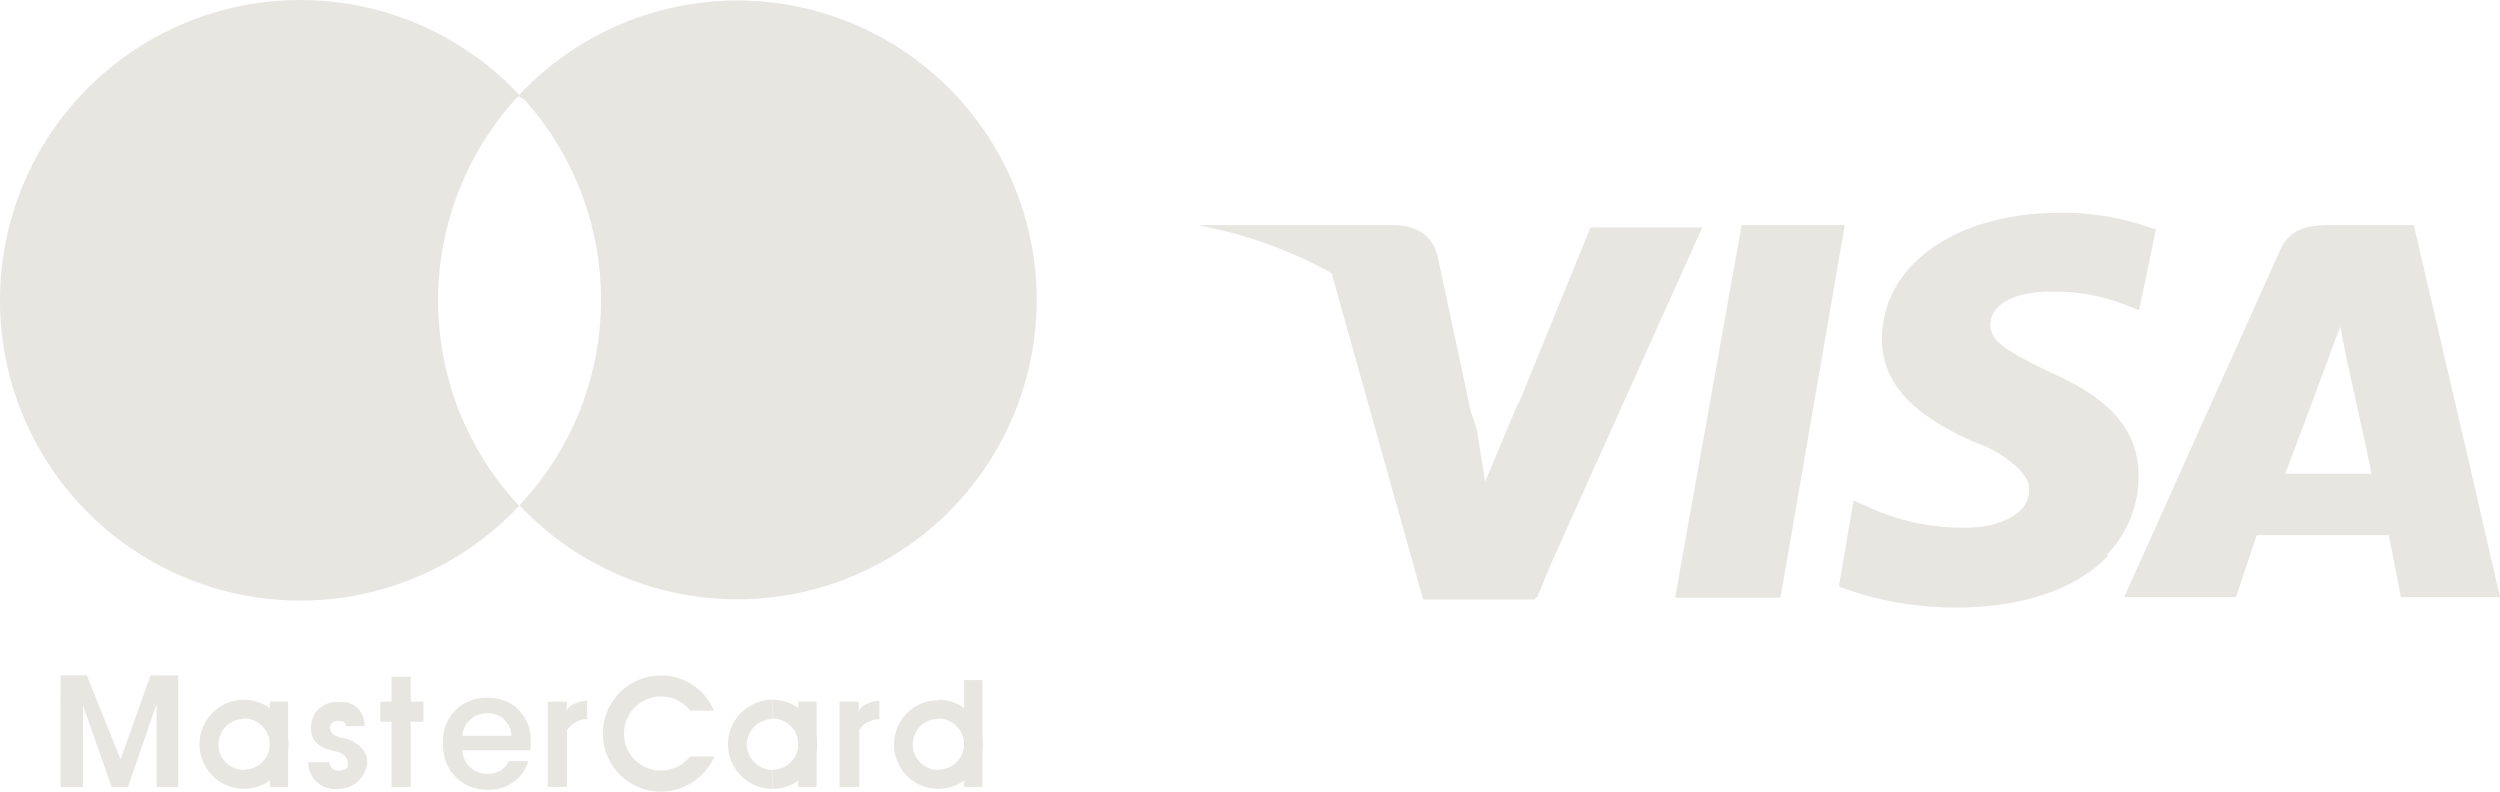 <svg xmlns="http://www.w3.org/2000/svg" width="144.343" height="45.709" viewBox="0 0 144.343 45.709">
    <defs>
        <style>
            .prefix__cls-1{fill:#e7e6e1}
        </style>
    </defs>
    <g id="prefix__Group_2798" data-name="Group 2798" transform="translate(.112 .029)">
        <path id="prefix__Path_17616" d="M29.9 11.78a17.285 17.285 0 0 0-12.661 5.52l.351.19a17.276 17.276 0 0 1 4.436 11.584 17.208 17.208 0 0 1-4.49 11.611l-.216.244A17.287 17.287 0 1 0 29.9 11.78z" class="prefix__cls-1" data-name="Path 17616" transform="translate(12.561 -11.78)"/>
        <path id="prefix__Path_17617" d="M31.417 40.945a17.361 17.361 0 0 1-.054-23.655l.027.027c.027-.027.027-.054.054-.081a17.337 17.337 0 1 0-.027 23.709z" class="prefix__cls-1" data-name="Path 17617" transform="translate(-1.555 -11.767)"/>
        <path id="prefix__Path_17618" d="M3.336 18.6h1.515L6.8 23.45l1.731-4.845h1.6v6.442h-1.25v-4.791l-1.65 4.791h-.947l-1.65-4.71v4.71h-1.3z" class="prefix__cls-1" data-name="Path 17618" transform="translate(.048 20.362)"/>
        <path id="prefix__Path_17619" d="M10.75 24.327V19.4H9.7v4.926z" class="prefix__cls-1" data-name="Path 17619" transform="translate(5.772 21.079)"/>
        <path id="prefix__Path_17620" d="M15.543 20.08h-.73v-1.435H13.7v1.435h-.649v1.164h.649v3.762h1.109v-3.762h.73z" class="prefix__cls-1" data-name="Path 17620" transform="translate(8.795 20.398)"/>
        <path id="prefix__Path_17621" d="M26.809 24.327V19.4h-1.055v4.926z" class="prefix__cls-1" data-name="Path 17621" transform="translate(20.225 21.079)"/>
        <path id="prefix__Path_17622" d="M31.848 24.918v-6.171h-1.055v6.171z" class="prefix__cls-1" data-name="Path 17622" transform="translate(24.76 20.49)"/>
        <path id="prefix__Path_17623" d="M19.25 19.428h-1.109v4.926h1.109v-3.275a1.507 1.507 0 0 1 1.163-.65v-1.055c-.271 0-1.163.189-1.19.677z" class="prefix__cls-1" data-name="Path 17623" transform="translate(13.373 21.054)"/>
        <path id="prefix__Path_17624" d="M28.117 19.428h-1.109v4.926h1.136v-3.275c.244-.541 1.055-.65 1.163-.65v-1.055c-.243 0-1.136.189-1.19.677z" class="prefix__cls-1" data-name="Path 17624" transform="translate(21.353 21.054)"/>
        <path id="prefix__Path_17625" d="M13.027 20.8h1.082a1.3 1.3 0 0 0-1.461-1.38 1.457 1.457 0 0 0-1.623 1.543c0 1.055 1.109 1.218 1.3 1.272.216.054.839.135.839.812 0 .244-.3.325-.568.325a.508.508 0 0 1-.514-.487h-1.219a1.539 1.539 0 0 0 1.731 1.543 1.663 1.663 0 0 0 1.677-1.543c0-.812-.811-1.3-1.434-1.408-.947-.135-.865-.974-.3-.974.517-.031.49.213.49.297z" class="prefix__cls-1" data-name="Path 17625" transform="translate(6.823 21.093)"/>
        <path id="prefix__Path_17626" d="M24.848 23.288a2.184 2.184 0 0 1-1.677.812 2.138 2.138 0 1 1 0-4.276 2.1 2.1 0 0 1 1.677.812h1.379a3.312 3.312 0 0 0-3.057-2.03 3.356 3.356 0 1 0 0 6.712 3.408 3.408 0 0 0 3.084-2.03z" class="prefix__cls-1" data-name="Path 17626" transform="translate(14.881 20.362)"/>
        <path id="prefix__Path_17627" d="M31.226 24.487a2.571 2.571 0 0 0 0-5.143v1.083a1.5 1.5 0 0 1 1.488 1.489 1.478 1.478 0 0 1-1.488 1.461zm0 0V23.4a1.475 1.475 0 0 1 0-2.95v-1.078a2.558 2.558 0 1 0 0 5.116z" class="prefix__cls-1" data-name="Path 17627" transform="translate(22.837 21.028)"/>
        <path id="prefix__Path_17628" d="M24.973 19.345v1.083a1.5 1.5 0 0 1 1.488 1.489 1.478 1.478 0 0 1-1.488 1.461v1.11a2.571 2.571 0 0 0 0-5.143z" class="prefix__cls-1" data-name="Path 17628" transform="translate(19.522 21.028)"/>
        <path id="prefix__Path_17629" d="M24.7 21.943a1.5 1.5 0 0 1 1.488-1.488v-1.11a2.571 2.571 0 1 0 0 5.143V23.4a1.5 1.5 0 0 1-1.488-1.457z" class="prefix__cls-1" data-name="Path 17629" transform="translate(18.305 21.028)"/>
        <path id="prefix__Path_17630" d="M10.128 19.345a2.57 2.57 0 1 0 2.57 2.56 2.593 2.593 0 0 0-2.57-2.56zm0 4.033v.022a1.475 1.475 0 0 1 0-2.95v-.027a1.5 1.5 0 0 1 1.488 1.489 1.478 1.478 0 0 1-1.488 1.465z" class="prefix__cls-1" data-name="Path 17630" transform="translate(3.849 21.028)"/>
        <g id="prefix__Group_2799" data-name="Group 2799" transform="translate(69.046 12.261)">
            <path id="prefix__Path_17631" d="M15.576.3l-3.845 21.516h6.086L21.529.3z" class="prefix__cls-1" data-name="Path 17631" transform="translate(15.825 .404)"/>
            <path id="prefix__Path_17632" d="M33.051 15.158c0-2.51-1.538-4.417-5.116-5.956-2.14-1.071-3.445-1.673-3.445-2.744 0-.97 1.07-1.907 3.445-1.907a11.226 11.226 0 0 1 4.548.837l.6.234.971-4.652A15.039 15.039 0 0 0 28.5 0c-5.95 0-10.264 2.978-10.264 7.3 0 3.212 2.976 4.885 5.384 5.956a6.655 6.655 0 0 1 2.88 1.907l-.368-.335a3.2 3.2 0 0 1 .468.569 1.359 1.359 0 0 1 .134.636c0 1.439-1.906 2.142-3.578 2.142a12.889 12.889 0 0 1-5.719-1.2L16.6 16.6l-.836 4.885h.036l-.034.1a19.144 19.144 0 0 0 6.789 1.2c3.812 0 6.922-1.071 8.728-2.978l-.067-.067a6.449 6.449 0 0 0 1.835-4.582z" class="prefix__cls-1" data-name="Path 17632" transform="translate(21.263)"/>
            <path id="prefix__Path_17633" d="M20.4 19.842L29.128.434h-6.454l-4.147 10.172-.033-.033-1.906 4.551-.468-2.978c-.1-.335-.2-.636-.334-.97l-1.94-9.068C13.477.668 12.407.3 11.1.3H0l1.07.234a25.017 25.017 0 0 1 6.655 2.543l5.284 18.839h6.454l.067-.134h.07z" class="prefix__cls-1" data-name="Path 17633" transform="translate(0 .404)"/>
            <path id="prefix__Path_17634" d="M42.467 13.082L39.49.3h-4.648c-1.438 0-2.508.134-3.11 1.539L22.77 21.782h6.454l1.2-3.58h7.625l.7 3.58h5.719zM35.645 8.2s1.137 5.053 1.4 6.458h-4.979c.468-1.2 2.374-6.324 2.374-6.324s.134-.335.268-.77c.034-.067.034-.1.067-.167.067-.167.134-.368.2-.535a6.051 6.051 0 0 0 .268-.7z" class="prefix__cls-1" data-name="Path 17634" transform="translate(30.717 .404)"/>
        </g>
        <path id="prefix__Path_17635" d="M17.531 24.591a2.509 2.509 0 0 1-2.57-2.653 2.465 2.465 0 0 1 2.57-2.652 2.394 2.394 0 0 1 2.488 2.514 3.1 3.1 0 0 1-.027.514H16.07a1.413 1.413 0 0 0 1.461 1.353 1.249 1.249 0 0 0 1.217-.731h1.136a2.329 2.329 0 0 1-2.353 1.655zm-1.461-3.112h2.84a1.349 1.349 0 0 0-1.434-1.3 1.408 1.408 0 0 0-1.406 1.3z" class="prefix__cls-1" data-name="Path 17635" transform="translate(10.511 20.975)"/>
    </g>
</svg>
